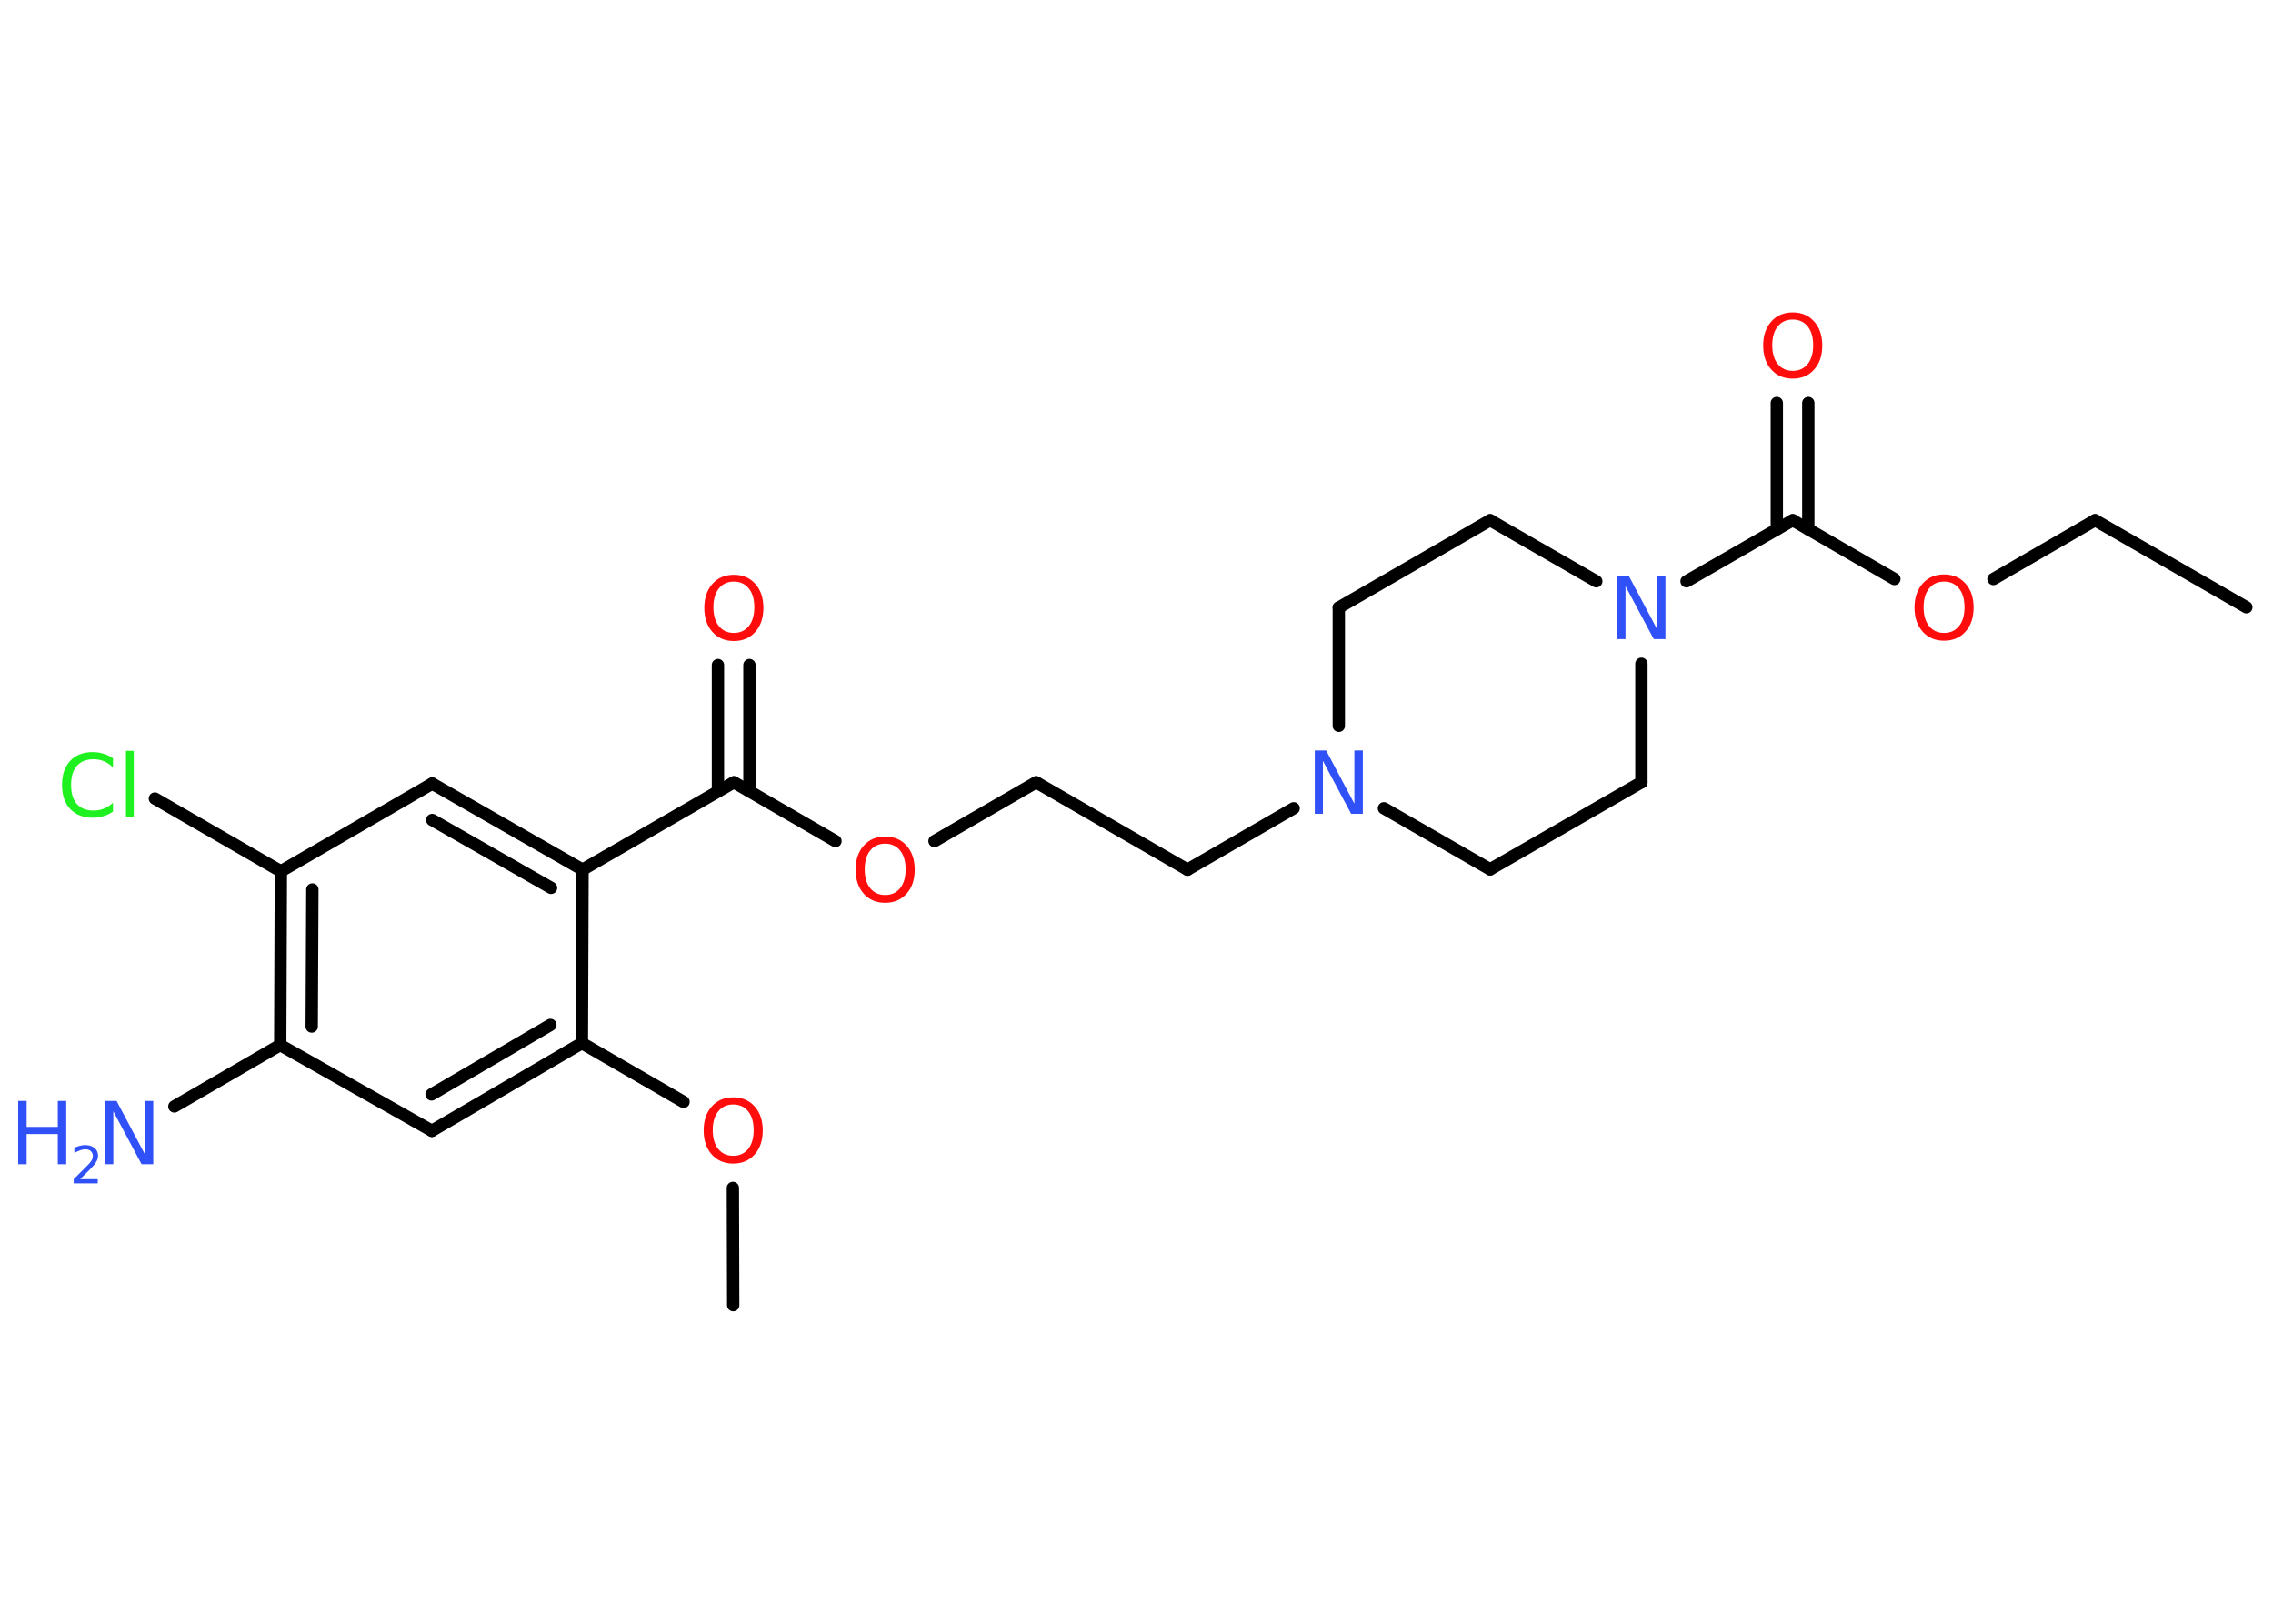 <?xml version='1.0' encoding='UTF-8'?>
<!DOCTYPE svg PUBLIC "-//W3C//DTD SVG 1.1//EN" "http://www.w3.org/Graphics/SVG/1.1/DTD/svg11.dtd">
<svg version='1.2' xmlns='http://www.w3.org/2000/svg' xmlns:xlink='http://www.w3.org/1999/xlink' width='70.0mm' height='50.0mm' viewBox='0 0 70.0 50.0'>
  <desc>Generated by the Chemistry Development Kit (http://github.com/cdk)</desc>
  <g stroke-linecap='round' stroke-linejoin='round' stroke='#000000' stroke-width='.38' fill='#FF0D0D'>
    <rect x='.0' y='.0' width='70.0' height='50.0' fill='#FFFFFF' stroke='none'/>
    <g id='mol1' class='mol'>
      <line id='mol1bnd1' class='bond' x1='69.18' y1='18.7' x2='64.52' y2='16.02'/>
      <line id='mol1bnd2' class='bond' x1='64.52' y1='16.02' x2='61.39' y2='17.83'/>
      <line id='mol1bnd3' class='bond' x1='58.34' y1='17.83' x2='55.21' y2='16.02'/>
      <g id='mol1bnd4' class='bond'>
        <line x1='54.72' y1='16.3' x2='54.72' y2='12.41'/>
        <line x1='55.69' y1='16.3' x2='55.69' y2='12.41'/>
      </g>
      <line id='mol1bnd5' class='bond' x1='55.21' y1='16.02' x2='51.94' y2='17.9'/>
      <line id='mol1bnd6' class='bond' x1='49.16' y1='17.9' x2='45.89' y2='16.02'/>
      <line id='mol1bnd7' class='bond' x1='45.89' y1='16.02' x2='41.23' y2='18.71'/>
      <line id='mol1bnd8' class='bond' x1='41.23' y1='18.71' x2='41.23' y2='22.35'/>
      <line id='mol1bnd9' class='bond' x1='39.84' y1='24.89' x2='36.57' y2='26.78'/>
      <line id='mol1bnd10' class='bond' x1='36.57' y1='26.78' x2='31.91' y2='24.09'/>
      <line id='mol1bnd11' class='bond' x1='31.91' y1='24.09' x2='28.78' y2='25.9'/>
      <line id='mol1bnd12' class='bond' x1='25.73' y1='25.9' x2='22.6' y2='24.09'/>
      <g id='mol1bnd13' class='bond'>
        <line x1='22.11' y1='24.37' x2='22.11' y2='20.48'/>
        <line x1='23.08' y1='24.37' x2='23.08' y2='20.48'/>
      </g>
      <line id='mol1bnd14' class='bond' x1='22.6' y1='24.09' x2='17.94' y2='26.78'/>
      <g id='mol1bnd15' class='bond'>
        <line x1='17.94' y1='26.78' x2='13.31' y2='24.13'/>
        <line x1='16.97' y1='27.34' x2='13.31' y2='25.25'/>
      </g>
      <line id='mol1bnd16' class='bond' x1='13.31' y1='24.13' x2='8.65' y2='26.83'/>
      <line id='mol1bnd17' class='bond' x1='8.65' y1='26.83' x2='4.77' y2='24.59'/>
      <g id='mol1bnd18' class='bond'>
        <line x1='8.65' y1='26.83' x2='8.63' y2='32.18'/>
        <line x1='9.62' y1='27.39' x2='9.6' y2='31.61'/>
      </g>
      <line id='mol1bnd19' class='bond' x1='8.63' y1='32.18' x2='5.37' y2='34.07'/>
      <line id='mol1bnd20' class='bond' x1='8.63' y1='32.18' x2='13.3' y2='34.82'/>
      <g id='mol1bnd21' class='bond'>
        <line x1='13.3' y1='34.82' x2='17.92' y2='32.12'/>
        <line x1='13.29' y1='33.7' x2='16.95' y2='31.56'/>
      </g>
      <line id='mol1bnd22' class='bond' x1='17.94' y1='26.78' x2='17.92' y2='32.12'/>
      <line id='mol1bnd23' class='bond' x1='17.92' y1='32.12' x2='21.05' y2='33.93'/>
      <line id='mol1bnd24' class='bond' x1='22.57' y1='36.58' x2='22.58' y2='40.19'/>
      <line id='mol1bnd25' class='bond' x1='42.62' y1='24.89' x2='45.89' y2='26.77'/>
      <line id='mol1bnd26' class='bond' x1='45.89' y1='26.77' x2='50.55' y2='24.09'/>
      <line id='mol1bnd27' class='bond' x1='50.55' y1='20.44' x2='50.55' y2='24.09'/>
      <path id='mol1atm3' class='atom' d='M59.87 17.91q-.29 .0 -.46 .21q-.17 .21 -.17 .58q.0 .37 .17 .58q.17 .21 .46 .21q.29 .0 .46 -.21q.17 -.21 .17 -.58q.0 -.37 -.17 -.58q-.17 -.21 -.46 -.21zM59.87 17.69q.41 .0 .66 .28q.25 .28 .25 .74q.0 .46 -.25 .74q-.25 .28 -.66 .28q-.41 .0 -.66 -.28q-.25 -.28 -.25 -.74q.0 -.46 .25 -.74q.25 -.28 .66 -.28z' stroke='none'/>
      <path id='mol1atm5' class='atom' d='M55.21 9.84q-.29 .0 -.46 .21q-.17 .21 -.17 .58q.0 .37 .17 .58q.17 .21 .46 .21q.29 .0 .46 -.21q.17 -.21 .17 -.58q.0 -.37 -.17 -.58q-.17 -.21 -.46 -.21zM55.21 9.62q.41 .0 .66 .28q.25 .28 .25 .74q.0 .46 -.25 .74q-.25 .28 -.66 .28q-.41 .0 -.66 -.28q-.25 -.28 -.25 -.74q.0 -.46 .25 -.74q.25 -.28 .66 -.28z' stroke='none'/>
      <path id='mol1atm6' class='atom' d='M49.81 17.73h.35l.87 1.64v-1.64h.26v1.95h-.36l-.87 -1.63v1.63h-.25v-1.95z' stroke='none' fill='#3050F8'/>
      <path id='mol1atm9' class='atom' d='M40.49 23.11h.35l.87 1.64v-1.64h.26v1.95h-.36l-.87 -1.63v1.63h-.25v-1.95z' stroke='none' fill='#3050F8'/>
      <path id='mol1atm12' class='atom' d='M27.26 25.98q-.29 .0 -.46 .21q-.17 .21 -.17 .58q.0 .37 .17 .58q.17 .21 .46 .21q.29 .0 .46 -.21q.17 -.21 .17 -.58q.0 -.37 -.17 -.58q-.17 -.21 -.46 -.21zM27.26 25.76q.41 .0 .66 .28q.25 .28 .25 .74q.0 .46 -.25 .74q-.25 .28 -.66 .28q-.41 .0 -.66 -.28q-.25 -.28 -.25 -.74q.0 -.46 .25 -.74q.25 -.28 .66 -.28z' stroke='none'/>
      <path id='mol1atm14' class='atom' d='M22.6 17.91q-.29 .0 -.46 .21q-.17 .21 -.17 .58q.0 .37 .17 .58q.17 .21 .46 .21q.29 .0 .46 -.21q.17 -.21 .17 -.58q.0 -.37 -.17 -.58q-.17 -.21 -.46 -.21zM22.6 17.7q.41 .0 .66 .28q.25 .28 .25 .74q.0 .46 -.25 .74q-.25 .28 -.66 .28q-.41 .0 -.66 -.28q-.25 -.28 -.25 -.74q.0 -.46 .25 -.74q.25 -.28 .66 -.28z' stroke='none'/>
      <path id='mol1atm18' class='atom' d='M3.48 23.35v.28q-.14 -.13 -.28 -.19q-.15 -.06 -.32 -.06q-.33 .0 -.51 .2q-.18 .2 -.18 .59q.0 .39 .18 .59q.18 .2 .51 .2q.17 .0 .32 -.06q.15 -.06 .28 -.18v.27q-.14 .1 -.29 .14q-.15 .05 -.33 .05q-.44 .0 -.7 -.27q-.25 -.27 -.25 -.74q.0 -.47 .25 -.74q.25 -.27 .7 -.27q.17 .0 .33 .05q.16 .05 .29 .14zM3.88 23.12h.24v2.03h-.24v-2.03z' stroke='none' fill='#1FF01F'/>
      <g id='mol1atm20' class='atom'>
        <path d='M3.24 33.9h.35l.87 1.64v-1.64h.26v1.95h-.36l-.87 -1.63v1.63h-.25v-1.95z' stroke='none' fill='#3050F8'/>
        <path d='M.56 33.9h.26v.8h.96v-.8h.26v1.95h-.26v-.93h-.96v.93h-.26v-1.95z' stroke='none' fill='#3050F8'/>
        <path d='M2.46 36.31h.55v.13h-.74v-.13q.09 -.09 .25 -.25q.16 -.16 .2 -.2q.08 -.09 .11 -.14q.03 -.06 .03 -.12q.0 -.09 -.06 -.15q-.06 -.06 -.17 -.06q-.08 .0 -.16 .03q-.08 .03 -.18 .08v-.16q.1 -.04 .18 -.06q.08 -.02 .15 -.02q.18 .0 .29 .09q.11 .09 .11 .24q.0 .07 -.03 .14q-.03 .06 -.1 .15q-.02 .02 -.12 .13q-.11 .11 -.3 .3z' stroke='none' fill='#3050F8'/>
      </g>
      <path id='mol1atm23' class='atom' d='M22.58 34.01q-.29 .0 -.46 .21q-.17 .21 -.17 .58q.0 .37 .17 .58q.17 .21 .46 .21q.29 .0 .46 -.21q.17 -.21 .17 -.58q.0 -.37 -.17 -.58q-.17 -.21 -.46 -.21zM22.58 33.79q.41 .0 .66 .28q.25 .28 .25 .74q.0 .46 -.25 .74q-.25 .28 -.66 .28q-.41 .0 -.66 -.28q-.25 -.28 -.25 -.74q.0 -.46 .25 -.74q.25 -.28 .66 -.28z' stroke='none'/>
    </g>
  </g>
</svg>
